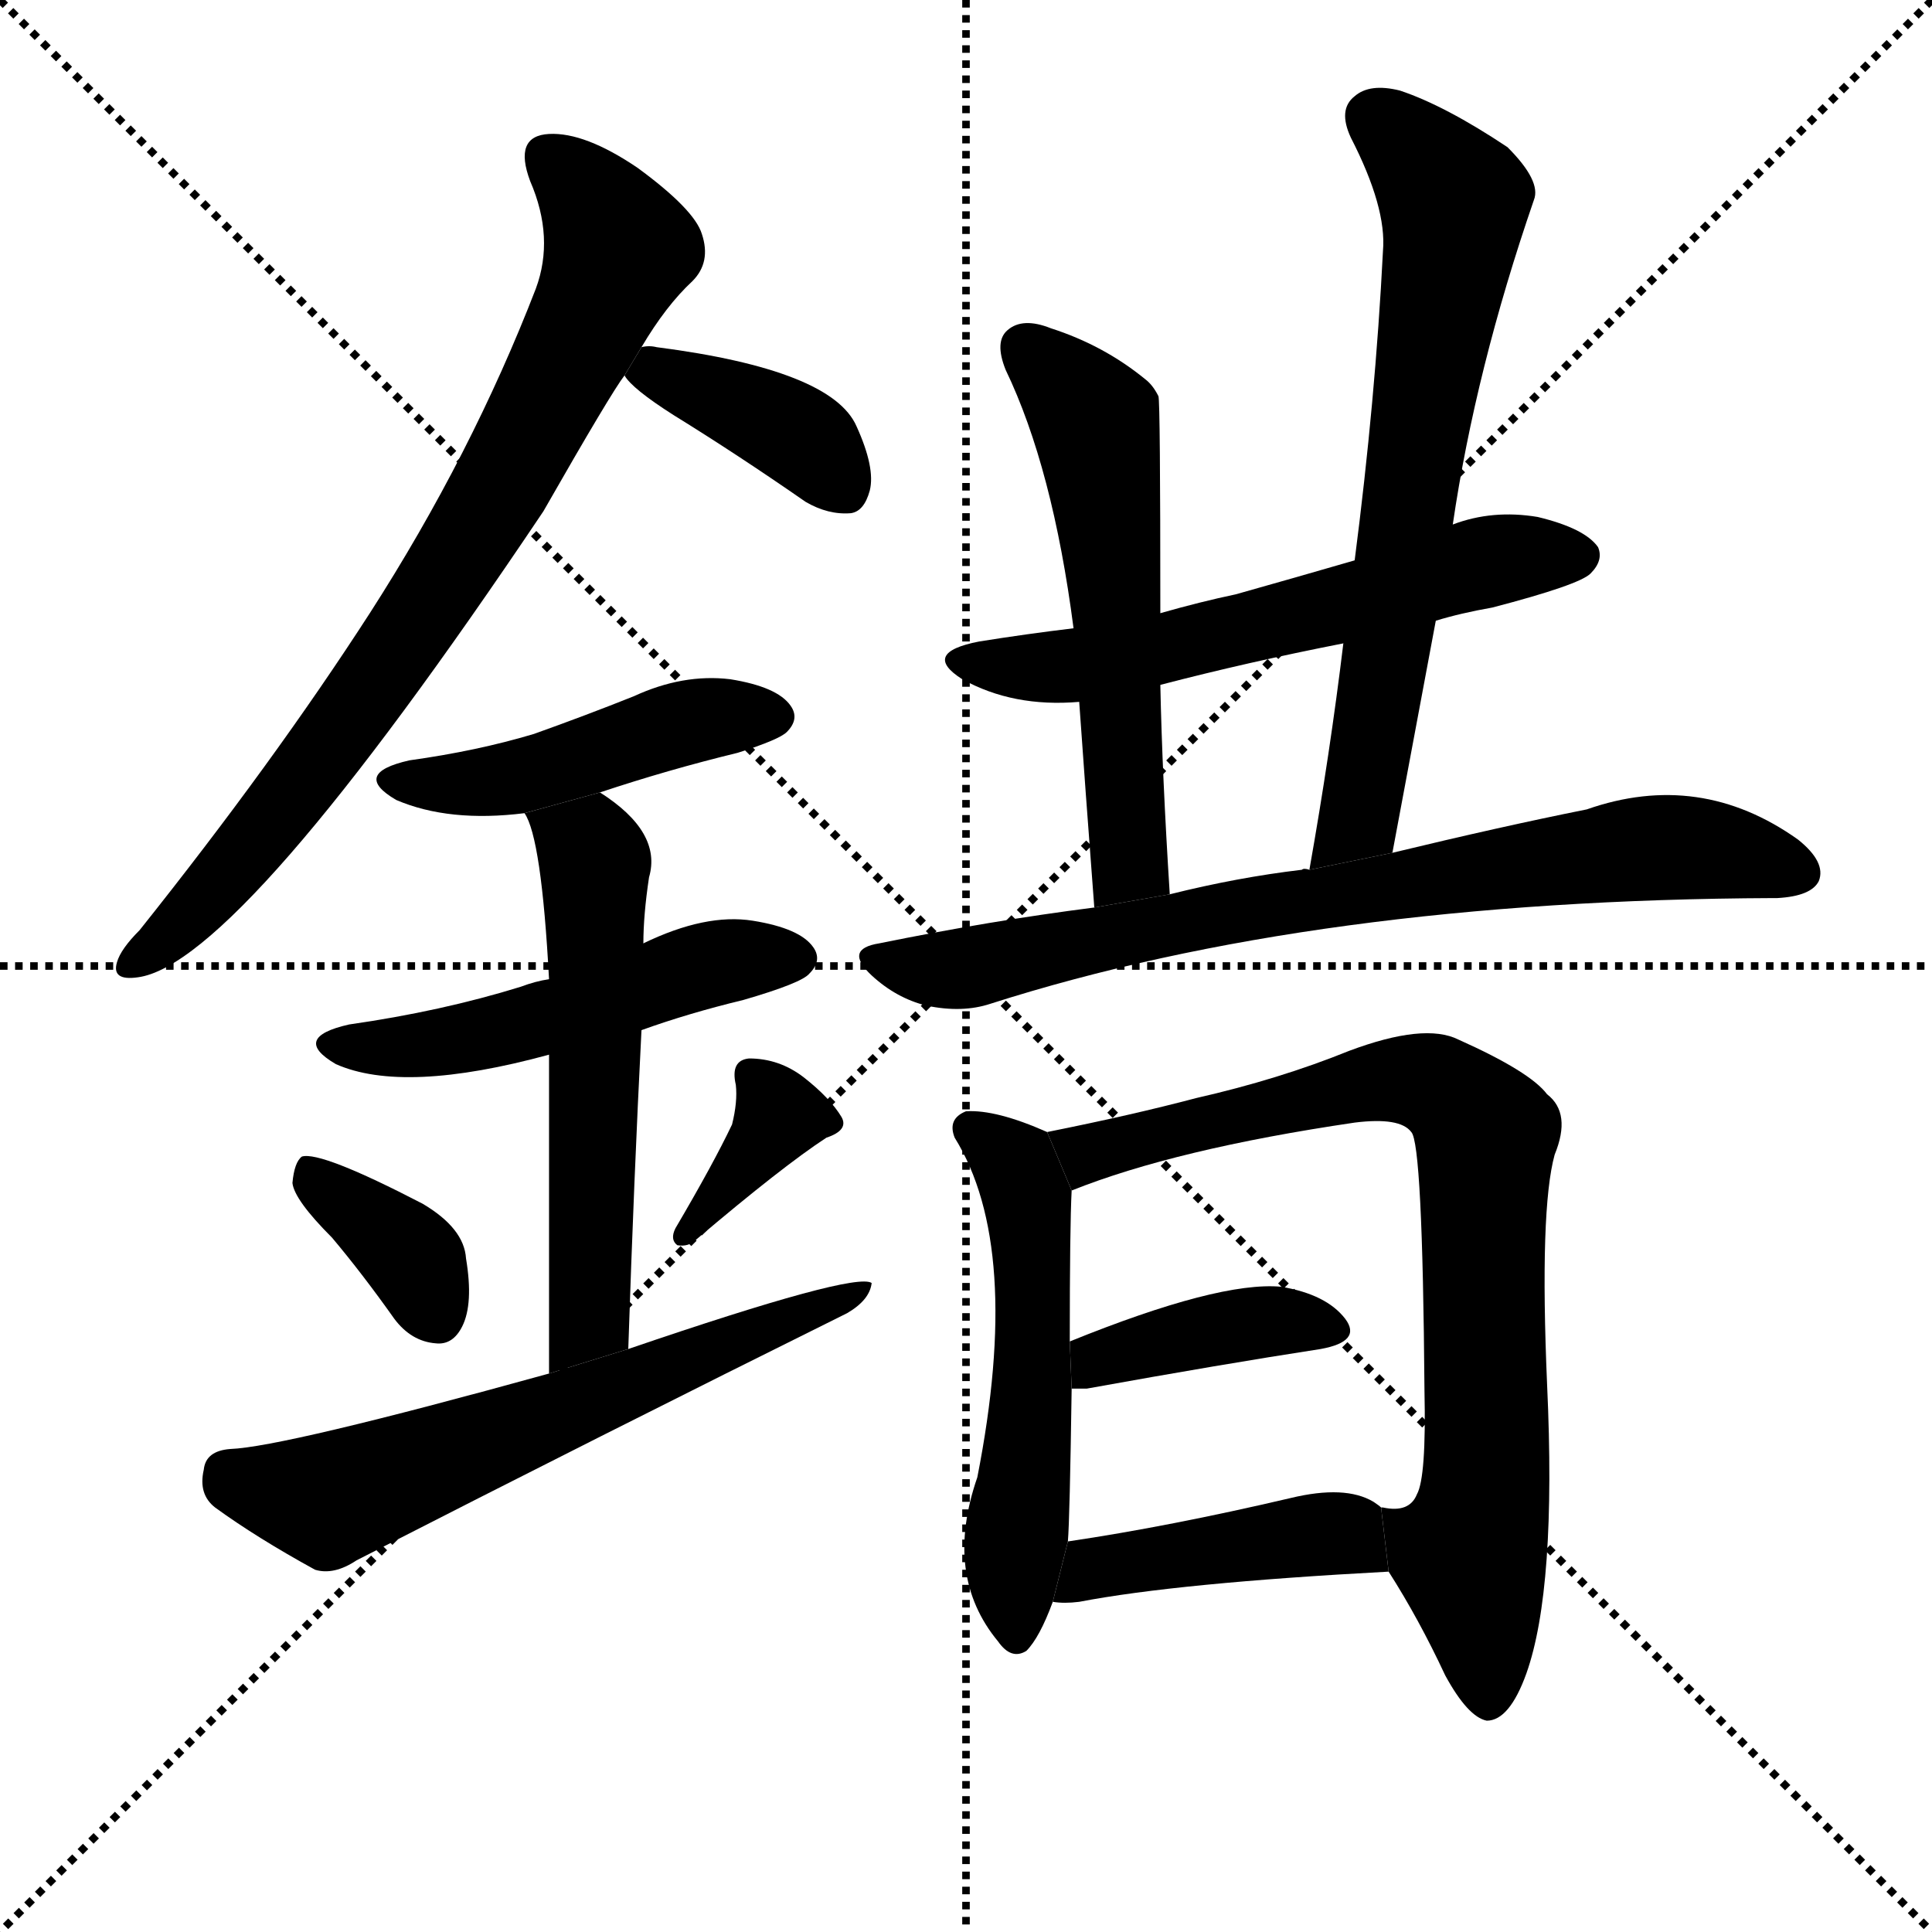 <svg version="1.1" viewBox="0 0 1024 1024" xmlns="http://www.w3.org/2000/svg">
  <g stroke="black" stroke-dasharray="1,1" stroke-width="1" transform="scale(4, 4)">
    <line x1="0" y1="0" x2="256" y2="256"></line>
    <line x1="256" y1="0" x2="0" y2="256"></line>
    <line x1="128" y1="0" x2="128" y2="256"></line>
    <line x1="0" y1="128" x2="256" y2="128"></line>
  </g>
  <g transform="scale(1, -1) translate(0, -900)">
    <style type="text/css">
      
        @keyframes keyframes0 {
          from {
            stroke: blue;
            stroke-dashoffset: 776;
            stroke-width: 128;
          }
          72% {
            animation-timing-function: step-end;
            stroke: blue;
            stroke-dashoffset: 0;
            stroke-width: 128;
          }
          to {
            stroke: black;
            stroke-width: 1024;
          }
        }
        #make-me-a-hanzi-animation-0 {
          animation: keyframes0 0.882s both;
          animation-delay: 0s;
          animation-timing-function: linear;
        }
      
        @keyframes keyframes1 {
          from {
            stroke: blue;
            stroke-dashoffset: 384;
            stroke-width: 128;
          }
          56% {
            animation-timing-function: step-end;
            stroke: blue;
            stroke-dashoffset: 0;
            stroke-width: 128;
          }
          to {
            stroke: black;
            stroke-width: 1024;
          }
        }
        #make-me-a-hanzi-animation-1 {
          animation: keyframes1 0.562s both;
          animation-delay: 0.882s;
          animation-timing-function: linear;
        }
      
        @keyframes keyframes2 {
          from {
            stroke: blue;
            stroke-dashoffset: 458;
            stroke-width: 128;
          }
          60% {
            animation-timing-function: step-end;
            stroke: blue;
            stroke-dashoffset: 0;
            stroke-width: 128;
          }
          to {
            stroke: black;
            stroke-width: 1024;
          }
        }
        #make-me-a-hanzi-animation-2 {
          animation: keyframes2 0.623s both;
          animation-delay: 1.444s;
          animation-timing-function: linear;
        }
      
        @keyframes keyframes3 {
          from {
            stroke: blue;
            stroke-dashoffset: 503;
            stroke-width: 128;
          }
          62% {
            animation-timing-function: step-end;
            stroke: blue;
            stroke-dashoffset: 0;
            stroke-width: 128;
          }
          to {
            stroke: black;
            stroke-width: 1024;
          }
        }
        #make-me-a-hanzi-animation-3 {
          animation: keyframes3 0.659s both;
          animation-delay: 2.067s;
          animation-timing-function: linear;
        }
      
        @keyframes keyframes4 {
          from {
            stroke: blue;
            stroke-dashoffset: 563;
            stroke-width: 128;
          }
          65% {
            animation-timing-function: step-end;
            stroke: blue;
            stroke-dashoffset: 0;
            stroke-width: 128;
          }
          to {
            stroke: black;
            stroke-width: 1024;
          }
        }
        #make-me-a-hanzi-animation-4 {
          animation: keyframes4 0.708s both;
          animation-delay: 2.726s;
          animation-timing-function: linear;
        }
      
        @keyframes keyframes5 {
          from {
            stroke: blue;
            stroke-dashoffset: 362;
            stroke-width: 128;
          }
          54% {
            animation-timing-function: step-end;
            stroke: blue;
            stroke-dashoffset: 0;
            stroke-width: 128;
          }
          to {
            stroke: black;
            stroke-width: 1024;
          }
        }
        #make-me-a-hanzi-animation-5 {
          animation: keyframes5 0.545s both;
          animation-delay: 3.434s;
          animation-timing-function: linear;
        }
      
        @keyframes keyframes6 {
          from {
            stroke: blue;
            stroke-dashoffset: 358;
            stroke-width: 128;
          }
          54% {
            animation-timing-function: step-end;
            stroke: blue;
            stroke-dashoffset: 0;
            stroke-width: 128;
          }
          to {
            stroke: black;
            stroke-width: 1024;
          }
        }
        #make-me-a-hanzi-animation-6 {
          animation: keyframes6 0.541s both;
          animation-delay: 3.979s;
          animation-timing-function: linear;
        }
      
        @keyframes keyframes7 {
          from {
            stroke: blue;
            stroke-dashoffset: 617;
            stroke-width: 128;
          }
          67% {
            animation-timing-function: step-end;
            stroke: blue;
            stroke-dashoffset: 0;
            stroke-width: 128;
          }
          to {
            stroke: black;
            stroke-width: 1024;
          }
        }
        #make-me-a-hanzi-animation-7 {
          animation: keyframes7 0.752s both;
          animation-delay: 4.52s;
          animation-timing-function: linear;
        }
      
        @keyframes keyframes8 {
          from {
            stroke: blue;
            stroke-dashoffset: 587;
            stroke-width: 128;
          }
          66% {
            animation-timing-function: step-end;
            stroke: blue;
            stroke-dashoffset: 0;
            stroke-width: 128;
          }
          to {
            stroke: black;
            stroke-width: 1024;
          }
        }
        #make-me-a-hanzi-animation-8 {
          animation: keyframes8 0.728s both;
          animation-delay: 5.272s;
          animation-timing-function: linear;
        }
      
        @keyframes keyframes9 {
          from {
            stroke: blue;
            stroke-dashoffset: 565;
            stroke-width: 128;
          }
          65% {
            animation-timing-function: step-end;
            stroke: blue;
            stroke-dashoffset: 0;
            stroke-width: 128;
          }
          to {
            stroke: black;
            stroke-width: 1024;
          }
        }
        #make-me-a-hanzi-animation-9 {
          animation: keyframes9 0.71s both;
          animation-delay: 6s;
          animation-timing-function: linear;
        }
      
        @keyframes keyframes10 {
          from {
            stroke: blue;
            stroke-dashoffset: 675;
            stroke-width: 128;
          }
          69% {
            animation-timing-function: step-end;
            stroke: blue;
            stroke-dashoffset: 0;
            stroke-width: 128;
          }
          to {
            stroke: black;
            stroke-width: 1024;
          }
        }
        #make-me-a-hanzi-animation-10 {
          animation: keyframes10 0.799s both;
          animation-delay: 6.71s;
          animation-timing-function: linear;
        }
      
        @keyframes keyframes11 {
          from {
            stroke: blue;
            stroke-dashoffset: 753;
            stroke-width: 128;
          }
          71% {
            animation-timing-function: step-end;
            stroke: blue;
            stroke-dashoffset: 0;
            stroke-width: 128;
          }
          to {
            stroke: black;
            stroke-width: 1024;
          }
        }
        #make-me-a-hanzi-animation-11 {
          animation: keyframes11 0.863s both;
          animation-delay: 7.509s;
          animation-timing-function: linear;
        }
      
        @keyframes keyframes12 {
          from {
            stroke: blue;
            stroke-dashoffset: 531;
            stroke-width: 128;
          }
          63% {
            animation-timing-function: step-end;
            stroke: blue;
            stroke-dashoffset: 0;
            stroke-width: 128;
          }
          to {
            stroke: black;
            stroke-width: 1024;
          }
        }
        #make-me-a-hanzi-animation-12 {
          animation: keyframes12 0.682s both;
          animation-delay: 8.372s;
          animation-timing-function: linear;
        }
      
        @keyframes keyframes13 {
          from {
            stroke: blue;
            stroke-dashoffset: 802;
            stroke-width: 128;
          }
          72% {
            animation-timing-function: step-end;
            stroke: blue;
            stroke-dashoffset: 0;
            stroke-width: 128;
          }
          to {
            stroke: black;
            stroke-width: 1024;
          }
        }
        #make-me-a-hanzi-animation-13 {
          animation: keyframes13 0.903s both;
          animation-delay: 9.054s;
          animation-timing-function: linear;
        }
      
        @keyframes keyframes14 {
          from {
            stroke: blue;
            stroke-dashoffset: 394;
            stroke-width: 128;
          }
          56% {
            animation-timing-function: step-end;
            stroke: blue;
            stroke-dashoffset: 0;
            stroke-width: 128;
          }
          to {
            stroke: black;
            stroke-width: 1024;
          }
        }
        #make-me-a-hanzi-animation-14 {
          animation: keyframes14 0.571s both;
          animation-delay: 9.957s;
          animation-timing-function: linear;
        }
      
        @keyframes keyframes15 {
          from {
            stroke: blue;
            stroke-dashoffset: 431;
            stroke-width: 128;
          }
          58% {
            animation-timing-function: step-end;
            stroke: blue;
            stroke-dashoffset: 0;
            stroke-width: 128;
          }
          to {
            stroke: black;
            stroke-width: 1024;
          }
        }
        #make-me-a-hanzi-animation-15 {
          animation: keyframes15 0.601s both;
          animation-delay: 10.527s;
          animation-timing-function: linear;
        }
      
    </style>
    
      <path d="M 340 716 Q 353 738 367 751 Q 377 761 372 776 Q 368 789 338 811 Q 310 830 291 829 Q 272 828 281 804 Q 294 774 284 747 Q 250 659 196 575 Q 145 496 74 407 Q 64 397 62 390 Q 59 380 73 382 Q 127 389 288 629 Q 324 692 331 701 L 340 716 Z" fill="black"></path>
    
      <path d="M 331 701 Q 335 694 357 680 Q 391 659 427 634 Q 439 627 451 628 Q 458 629 461 640 Q 464 652 454 674 Q 441 704 348 716 Q 344 717 340 716 L 331 701 Z" fill="black"></path>
    
      <path d="M 318 480 Q 354 492 391 501 Q 413 508 417 512 Q 424 519 419 526 Q 412 536 387 540 Q 362 543 336 531 Q 311 521 283 511 Q 253 502 217 497 Q 186 490 210 476 Q 238 464 278 469 L 318 480 Z" fill="black"></path>
    
      <path d="M 340 354 Q 365 363 394 370 Q 425 379 429 384 Q 436 391 431 398 Q 424 408 399 412 Q 374 416 341 400 L 291 381 Q 284 380 276 377 Q 234 364 185 357 Q 154 350 178 336 Q 214 320 291 341 L 340 354 Z" fill="black"></path>
    
      <path d="M 333 185 Q 336 276 340 354 L 341 400 Q 341 415 344 435 Q 351 459 318 480 L 278 469 Q 287 456 291 381 L 291 341 Q 291 281 291 172 L 333 185 Z" fill="black"></path>
    
      <path d="M 176 244 Q 192 225 209 201 Q 218 189 231 188 Q 240 187 245 197 Q 251 209 247 233 Q 246 249 224 262 Q 170 290 160 287 Q 156 284 155 273 Q 156 264 176 244 Z" fill="black"></path>
    
      <path d="M 388 304 Q 378 283 358 249 Q 355 243 359 240 Q 365 239 369 243 Q 415 282 438 297 Q 450 301 446 308 Q 440 318 426 329 Q 413 339 397 339 Q 387 338 390 325 Q 391 316 388 304 Z" fill="black"></path>
    
      <path d="M 291 172 Q 150 133 122 132 Q 109 131 108 121 Q 105 108 114 101 Q 136 85 167 68 Q 177 65 189 73 Q 318 139 449 204 Q 461 211 462 220 Q 453 226 333 185 L 291 172 Z" fill="black"></path>
    
      <path d="M 761 571 Q 774 575 791 578 Q 837 590 843 596 Q 850 603 847 610 Q 840 620 815 626 Q 791 630 770 622 L 718 603 Q 687 594 655 585 Q 636 581 615 575 L 569 567 Q 544 564 519 560 Q 488 554 510 540 Q 537 525 572 528 L 615 537 Q 661 549 712 559 L 761 571 Z" fill="black"></path>
    
      <path d="M 615 575 Q 615 687 614 690 Q 611 696 607 699 Q 585 717 557 726 Q 542 732 534 725 Q 527 719 533 704 Q 558 652 569 567 L 572 528 Q 575 485 580 419 L 620 426 Q 616 489 615 537 L 615 575 Z" fill="black"></path>
    
      <path d="M 738 448 Q 750 512 761 571 L 770 622 Q 782 704 813 794 Q 817 804 799 822 Q 766 844 742 852 Q 726 856 718 849 Q 709 842 716 827 Q 735 790 733 767 Q 729 688 718 603 L 712 559 Q 705 501 694 439 L 738 448 Z" fill="black"></path>
    
      <path d="M 580 419 Q 525 412 466 400 Q 447 397 462 383 Q 475 371 491 367 Q 510 363 525 368 Q 697 423 940 424 L 942 424 Q 960 425 964 433 Q 968 443 953 455 Q 901 492 841 471 Q 796 462 738 448 L 694 439 Q 691 440 690 439 Q 656 435 620 426 L 580 419 Z" fill="black"></path>
    
      <path d="M 555 300 Q 528 312 512 311 Q 502 307 506 297 Q 542 239 518 117 Q 500 65 529 30 Q 536 20 544 25 Q 551 32 558 51 L 566 83 Q 567 95 568 164 L 567 189 Q 567 250 568 269 L 555 300 Z" fill="black"></path>
    
      <path d="M 736 67 Q 752 42 766 12 Q 778 -10 788 -12 Q 800 -12 809 13 Q 825 58 820 166 Q 816 259 824 288 Q 833 310 820 320 Q 811 332 773 349 Q 755 358 715 343 Q 678 328 634 318 Q 600 309 555 300 L 568 269 Q 623 291 718 305 Q 742 308 748 300 Q 754 294 755 163 Q 756 117 751 108 Q 747 98 733 101 L 732 101 L 736 67 Z" fill="black"></path>
    
      <path d="M 568 164 Q 571 164 576 164 Q 648 177 700 185 Q 722 189 713 201 Q 703 214 679 218 Q 646 221 567 189 L 568 164 Z" fill="black"></path>
    
      <path d="M 558 51 Q 564 50 572 51 Q 624 61 736 67 L 732 101 Q 731 102 728 104 Q 713 113 684 106 Q 620 91 566 83 L 558 51 Z" fill="black"></path>
    
    
      <clipPath id="make-me-a-hanzi-clip-0">
        <path d="M 340 716 Q 353 738 367 751 Q 377 761 372 776 Q 368 789 338 811 Q 310 830 291 829 Q 272 828 281 804 Q 294 774 284 747 Q 250 659 196 575 Q 145 496 74 407 Q 64 397 62 390 Q 59 380 73 382 Q 127 389 288 629 Q 324 692 331 701 L 340 716 Z"></path>
      </clipPath>
      <path clip-path="url(#make-me-a-hanzi-clip-0)" d="M 291 814 L 324 779 L 327 766 L 272 651 L 150 472 L 99 413 L 71 390" fill="none" id="make-me-a-hanzi-animation-0" stroke-dasharray="648 1296" stroke-linecap="round"></path>
    
      <clipPath id="make-me-a-hanzi-clip-1">
        <path d="M 331 701 Q 335 694 357 680 Q 391 659 427 634 Q 439 627 451 628 Q 458 629 461 640 Q 464 652 454 674 Q 441 704 348 716 Q 344 717 340 716 L 331 701 Z"></path>
      </clipPath>
      <path clip-path="url(#make-me-a-hanzi-clip-1)" d="M 338 702 L 357 701 L 406 679 L 430 664 L 446 642" fill="none" id="make-me-a-hanzi-animation-1" stroke-dasharray="256 512" stroke-linecap="round"></path>
    
      <clipPath id="make-me-a-hanzi-clip-2">
        <path d="M 318 480 Q 354 492 391 501 Q 413 508 417 512 Q 424 519 419 526 Q 412 536 387 540 Q 362 543 336 531 Q 311 521 283 511 Q 253 502 217 497 Q 186 490 210 476 Q 238 464 278 469 L 318 480 Z"></path>
      </clipPath>
      <path clip-path="url(#make-me-a-hanzi-clip-2)" d="M 211 487 L 269 487 L 370 519 L 408 520" fill="none" id="make-me-a-hanzi-animation-2" stroke-dasharray="330 660" stroke-linecap="round"></path>
    
      <clipPath id="make-me-a-hanzi-clip-3">
        <path d="M 340 354 Q 365 363 394 370 Q 425 379 429 384 Q 436 391 431 398 Q 424 408 399 412 Q 374 416 341 400 L 291 381 Q 284 380 276 377 Q 234 364 185 357 Q 154 350 178 336 Q 214 320 291 341 L 340 354 Z"></path>
      </clipPath>
      <path clip-path="url(#make-me-a-hanzi-clip-3)" d="M 179 347 L 228 347 L 381 390 L 420 392" fill="none" id="make-me-a-hanzi-animation-3" stroke-dasharray="375 750" stroke-linecap="round"></path>
    
      <clipPath id="make-me-a-hanzi-clip-4">
        <path d="M 333 185 Q 336 276 340 354 L 341 400 Q 341 415 344 435 Q 351 459 318 480 L 278 469 Q 287 456 291 381 L 291 341 Q 291 281 291 172 L 333 185 Z"></path>
      </clipPath>
      <path clip-path="url(#make-me-a-hanzi-clip-4)" d="M 285 469 L 315 443 L 313 210 L 308 193 L 296 182" fill="none" id="make-me-a-hanzi-animation-4" stroke-dasharray="435 870" stroke-linecap="round"></path>
    
      <clipPath id="make-me-a-hanzi-clip-5">
        <path d="M 176 244 Q 192 225 209 201 Q 218 189 231 188 Q 240 187 245 197 Q 251 209 247 233 Q 246 249 224 262 Q 170 290 160 287 Q 156 284 155 273 Q 156 264 176 244 Z"></path>
      </clipPath>
      <path clip-path="url(#make-me-a-hanzi-clip-5)" d="M 163 278 L 220 231 L 232 201" fill="none" id="make-me-a-hanzi-animation-5" stroke-dasharray="234 468" stroke-linecap="round"></path>
    
      <clipPath id="make-me-a-hanzi-clip-6">
        <path d="M 388 304 Q 378 283 358 249 Q 355 243 359 240 Q 365 239 369 243 Q 415 282 438 297 Q 450 301 446 308 Q 440 318 426 329 Q 413 339 397 339 Q 387 338 390 325 Q 391 316 388 304 Z"></path>
      </clipPath>
      <path clip-path="url(#make-me-a-hanzi-clip-6)" d="M 435 308 L 411 306 L 363 245" fill="none" id="make-me-a-hanzi-animation-6" stroke-dasharray="230 460" stroke-linecap="round"></path>
    
      <clipPath id="make-me-a-hanzi-clip-7">
        <path d="M 291 172 Q 150 133 122 132 Q 109 131 108 121 Q 105 108 114 101 Q 136 85 167 68 Q 177 65 189 73 Q 318 139 449 204 Q 461 211 462 220 Q 453 226 333 185 L 291 172 Z"></path>
      </clipPath>
      <path clip-path="url(#make-me-a-hanzi-clip-7)" d="M 121 119 L 131 112 L 180 107 L 459 216" fill="none" id="make-me-a-hanzi-animation-7" stroke-dasharray="489 978" stroke-linecap="round"></path>
    
      <clipPath id="make-me-a-hanzi-clip-8">
        <path d="M 761 571 Q 774 575 791 578 Q 837 590 843 596 Q 850 603 847 610 Q 840 620 815 626 Q 791 630 770 622 L 718 603 Q 687 594 655 585 Q 636 581 615 575 L 569 567 Q 544 564 519 560 Q 488 554 510 540 Q 537 525 572 528 L 615 537 Q 661 549 712 559 L 761 571 Z"></path>
      </clipPath>
      <path clip-path="url(#make-me-a-hanzi-clip-8)" d="M 512 551 L 563 546 L 672 569 L 783 601 L 836 605" fill="none" id="make-me-a-hanzi-animation-8" stroke-dasharray="459 918" stroke-linecap="round"></path>
    
      <clipPath id="make-me-a-hanzi-clip-9">
        <path d="M 615 575 Q 615 687 614 690 Q 611 696 607 699 Q 585 717 557 726 Q 542 732 534 725 Q 527 719 533 704 Q 558 652 569 567 L 572 528 Q 575 485 580 419 L 620 426 Q 616 489 615 537 L 615 575 Z"></path>
      </clipPath>
      <path clip-path="url(#make-me-a-hanzi-clip-9)" d="M 543 716 L 581 676 L 592 588 L 598 448 L 597 439 L 585 429" fill="none" id="make-me-a-hanzi-animation-9" stroke-dasharray="437 874" stroke-linecap="round"></path>
    
      <clipPath id="make-me-a-hanzi-clip-10">
        <path d="M 738 448 Q 750 512 761 571 L 770 622 Q 782 704 813 794 Q 817 804 799 822 Q 766 844 742 852 Q 726 856 718 849 Q 709 842 716 827 Q 735 790 733 767 Q 729 688 718 603 L 712 559 Q 705 501 694 439 L 738 448 Z"></path>
      </clipPath>
      <path clip-path="url(#make-me-a-hanzi-clip-10)" d="M 729 837 L 763 804 L 770 783 L 720 466 L 700 446" fill="none" id="make-me-a-hanzi-animation-10" stroke-dasharray="547 1094" stroke-linecap="round"></path>
    
      <clipPath id="make-me-a-hanzi-clip-11">
        <path d="M 580 419 Q 525 412 466 400 Q 447 397 462 383 Q 475 371 491 367 Q 510 363 525 368 Q 697 423 940 424 L 942 424 Q 960 425 964 433 Q 968 443 953 455 Q 901 492 841 471 Q 796 462 738 448 L 694 439 Q 691 440 690 439 Q 656 435 620 426 L 580 419 Z"></path>
      </clipPath>
      <path clip-path="url(#make-me-a-hanzi-clip-11)" d="M 464 392 L 515 387 L 645 416 L 868 450 L 912 449 L 954 438" fill="none" id="make-me-a-hanzi-animation-11" stroke-dasharray="625 1250" stroke-linecap="round"></path>
    
      <clipPath id="make-me-a-hanzi-clip-12">
        <path d="M 555 300 Q 528 312 512 311 Q 502 307 506 297 Q 542 239 518 117 Q 500 65 529 30 Q 536 20 544 25 Q 551 32 558 51 L 566 83 Q 567 95 568 164 L 567 189 Q 567 250 568 269 L 555 300 Z"></path>
      </clipPath>
      <path clip-path="url(#make-me-a-hanzi-clip-12)" d="M 517 300 L 537 284 L 546 246 L 547 154 L 537 78 L 539 36" fill="none" id="make-me-a-hanzi-animation-12" stroke-dasharray="403 806" stroke-linecap="round"></path>
    
      <clipPath id="make-me-a-hanzi-clip-13">
        <path d="M 736 67 Q 752 42 766 12 Q 778 -10 788 -12 Q 800 -12 809 13 Q 825 58 820 166 Q 816 259 824 288 Q 833 310 820 320 Q 811 332 773 349 Q 755 358 715 343 Q 678 328 634 318 Q 600 309 555 300 L 568 269 Q 623 291 718 305 Q 742 308 748 300 Q 754 294 755 163 Q 756 117 751 108 Q 747 98 733 101 L 732 101 L 736 67 Z"></path>
      </clipPath>
      <path clip-path="url(#make-me-a-hanzi-clip-13)" d="M 563 297 L 576 289 L 746 328 L 770 320 L 788 299 L 788 116 L 778 77 L 789 -2" fill="none" id="make-me-a-hanzi-animation-13" stroke-dasharray="674 1348" stroke-linecap="round"></path>
    
      <clipPath id="make-me-a-hanzi-clip-14">
        <path d="M 568 164 Q 571 164 576 164 Q 648 177 700 185 Q 722 189 713 201 Q 703 214 679 218 Q 646 221 567 189 L 568 164 Z"></path>
      </clipPath>
      <path clip-path="url(#make-me-a-hanzi-clip-14)" d="M 572 170 L 599 184 L 645 196 L 682 200 L 704 195" fill="none" id="make-me-a-hanzi-animation-14" stroke-dasharray="266 532" stroke-linecap="round"></path>
    
      <clipPath id="make-me-a-hanzi-clip-15">
        <path d="M 558 51 Q 564 50 572 51 Q 624 61 736 67 L 732 101 Q 731 102 728 104 Q 713 113 684 106 Q 620 91 566 83 L 558 51 Z"></path>
      </clipPath>
      <path clip-path="url(#make-me-a-hanzi-clip-15)" d="M 565 55 L 579 69 L 696 87 L 712 87 L 726 72" fill="none" id="make-me-a-hanzi-animation-15" stroke-dasharray="303 606" stroke-linecap="round"></path>
    
  </g>
</svg>
